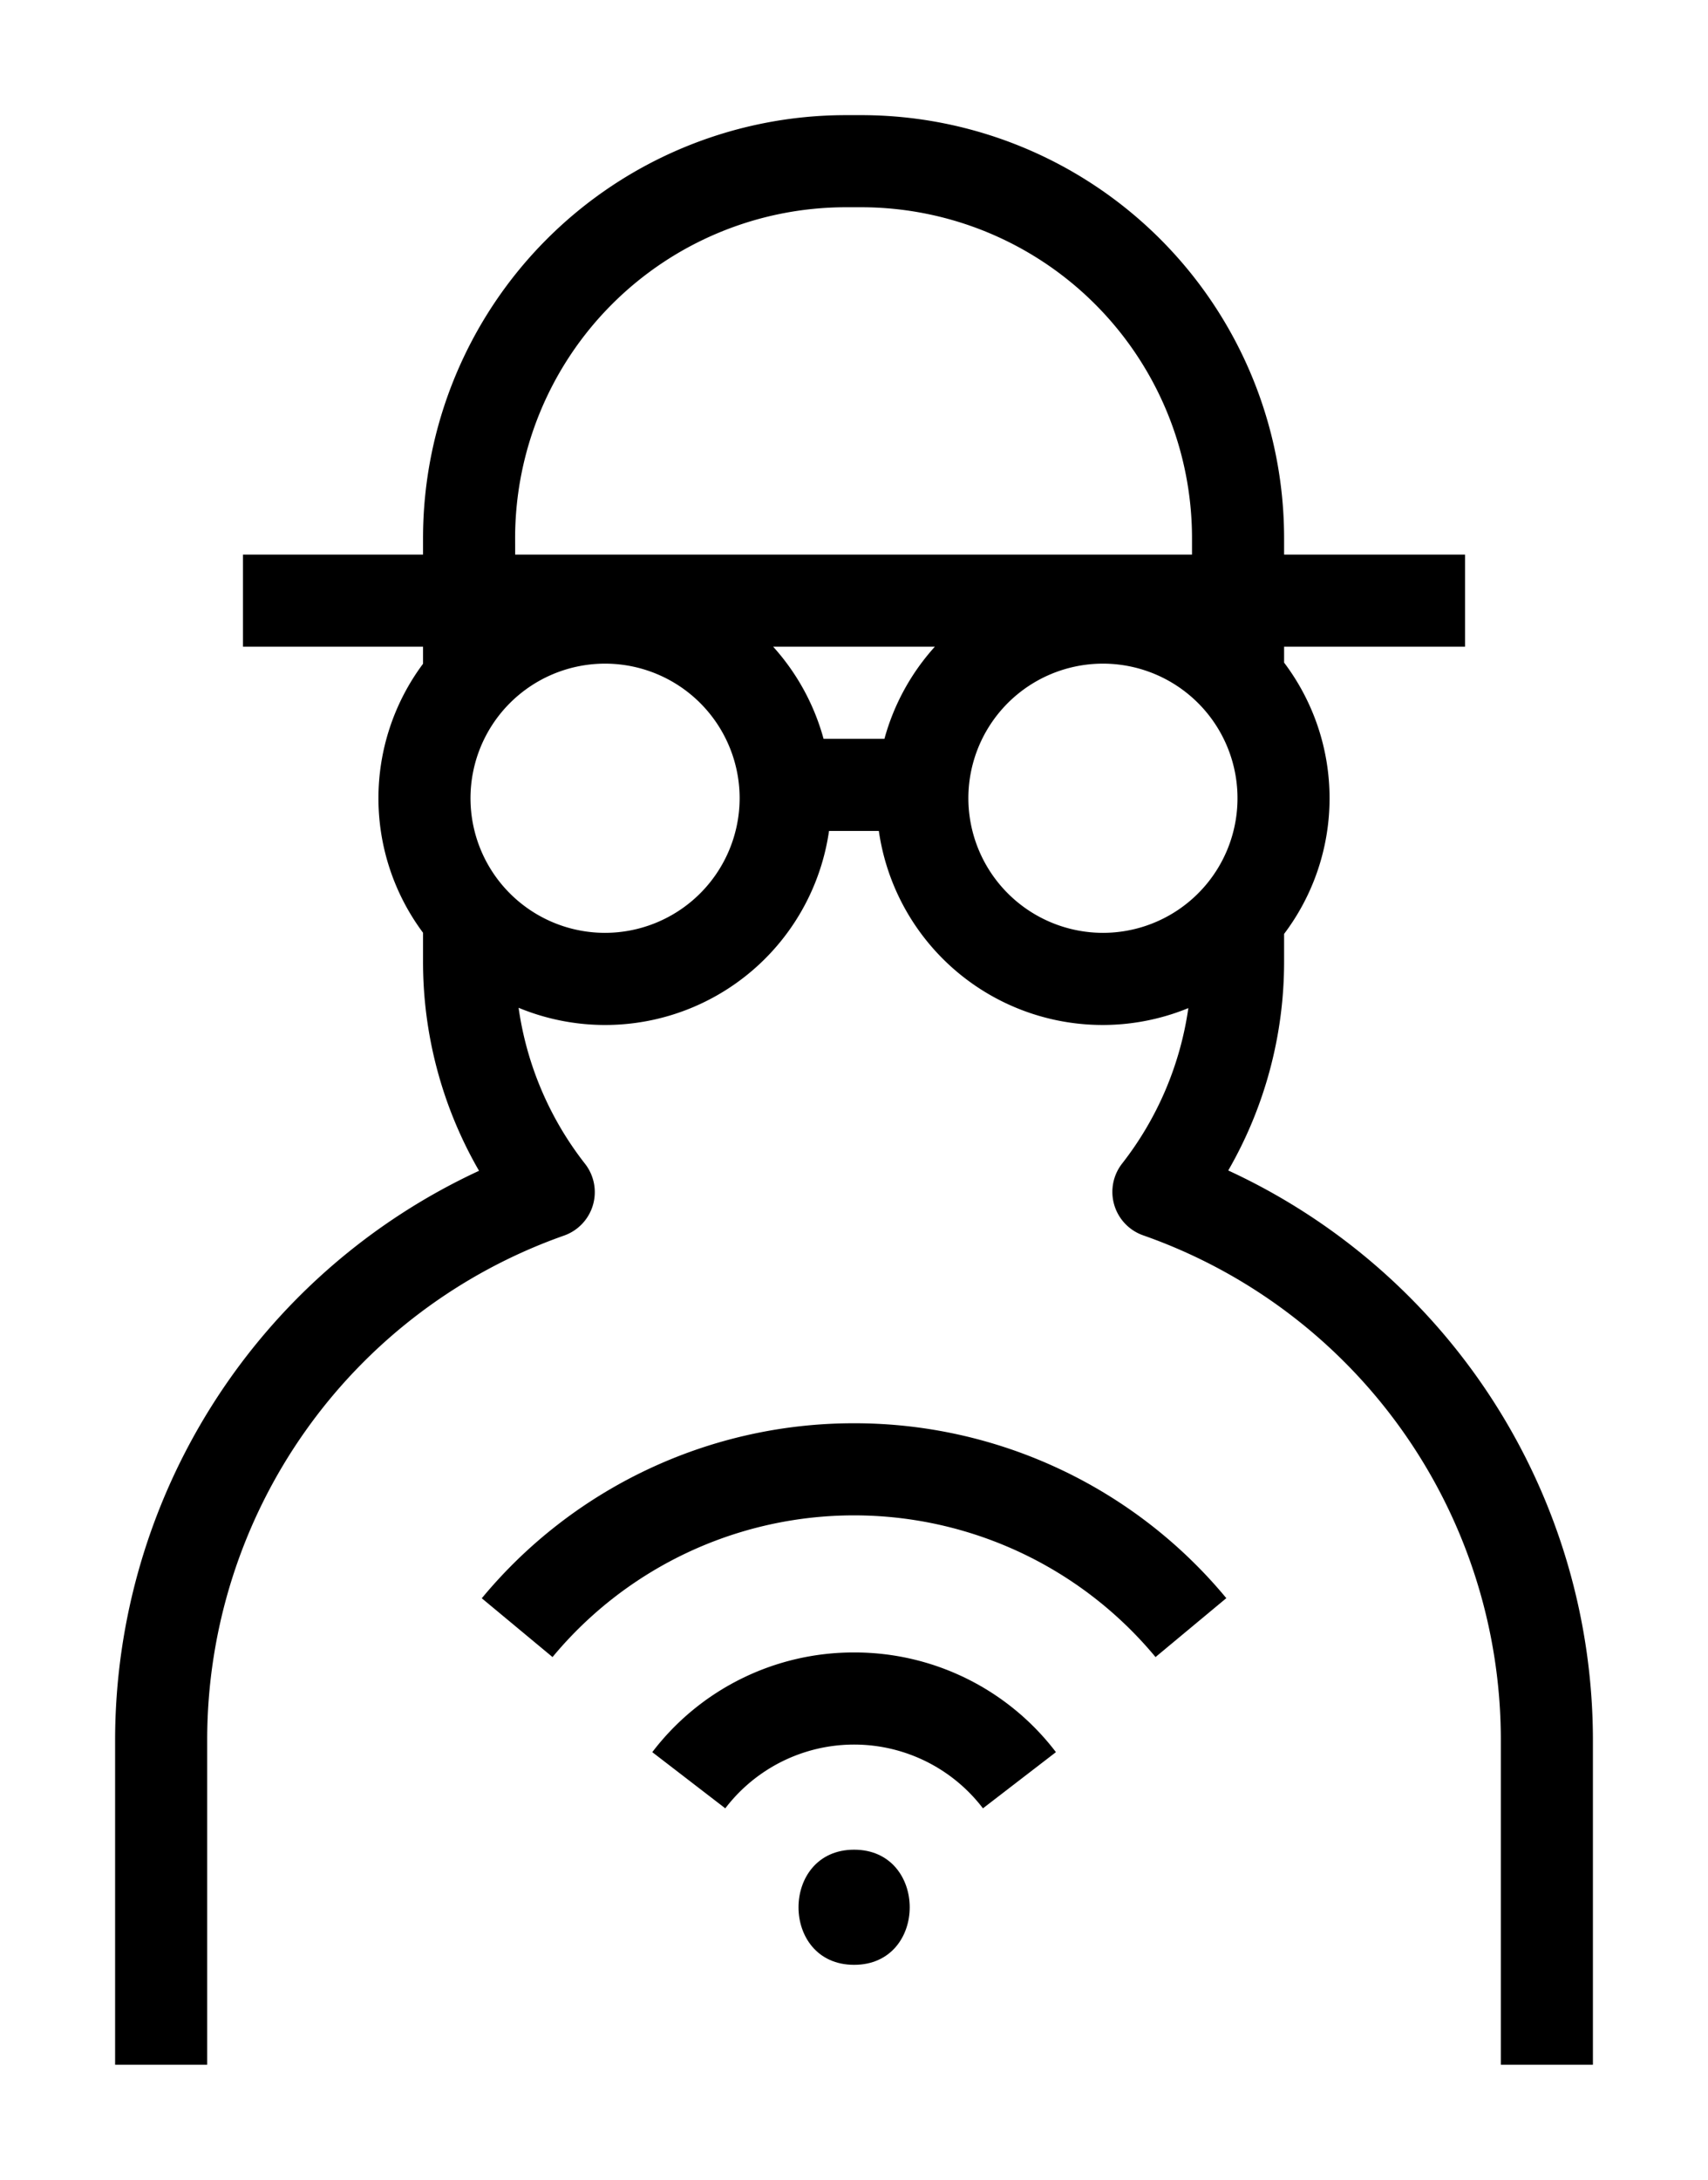 <svg id="Layer_1" data-name="Layer 1" xmlns="http://www.w3.org/2000/svg" viewBox="0 0 74.19 94.66"><title>cyber security icon 8 juli</title><path d="M37.1,80.323c-3.217,0-3.223,5,0,5S40.318,80.323,37.1,80.323Z"/><path d="M37.1,71.758a10.991,10.991,0,0,0-8.767,4.329l3.171,2.44a7.039,7.039,0,0,1,11.192,0l3.17-2.44A10.987,10.987,0,0,0,37.1,71.758Z"/><path d="M37.1,61.805a20.967,20.967,0,0,0-16.173,7.6L24,71.958a17.013,17.013,0,0,1,26.192,0L53.267,69.4A20.967,20.967,0,0,0,37.1,61.805Z"/><path d="M53.351,50.828a18.127,18.127,0,0,0,2.426-9.106V40.555a9.772,9.772,0,0,0,0-11.781v-.69h7.86v-4h-7.86v-.712A18.373,18.373,0,0,0,37.4,5h-.657A18.372,18.372,0,0,0,18.375,23.371v.713H10.554v4h7.821v.741a9.771,9.771,0,0,0,0,11.679v1.218a18.133,18.133,0,0,0,2.433,9.12A27.265,27.265,0,0,0,5,75.555V89.661H9V75.555a23.22,23.22,0,0,1,15.5-21.9h0a2,2,0,0,0,.913-3.116h0a14.222,14.222,0,0,1-2.887-6.776,9.826,9.826,0,0,0,13.484-7.678h2.164a9.821,9.821,0,0,0,13.444,7.692,14.231,14.231,0,0,1-2.879,6.753h0a2,2,0,0,0,.917,3.115h0A23.218,23.218,0,0,1,65.191,75.555V89.661h4V75.555A27.258,27.258,0,0,0,53.351,50.828ZM33.584,28.084h7.022a9.829,9.829,0,0,0-2.189,4H35.773A9.829,9.829,0,0,0,33.584,28.084ZM22.375,23.372A14.373,14.373,0,0,1,36.748,9h.657A14.373,14.373,0,0,1,51.777,23.371v.713h-29.4Zm3.908,17.137a5.845,5.845,0,1,1,5.844-5.845A5.852,5.852,0,0,1,26.283,40.509Zm15.78-5.845a5.845,5.845,0,1,1,5.844,5.845A5.851,5.851,0,0,1,42.063,34.664Z"/></svg>